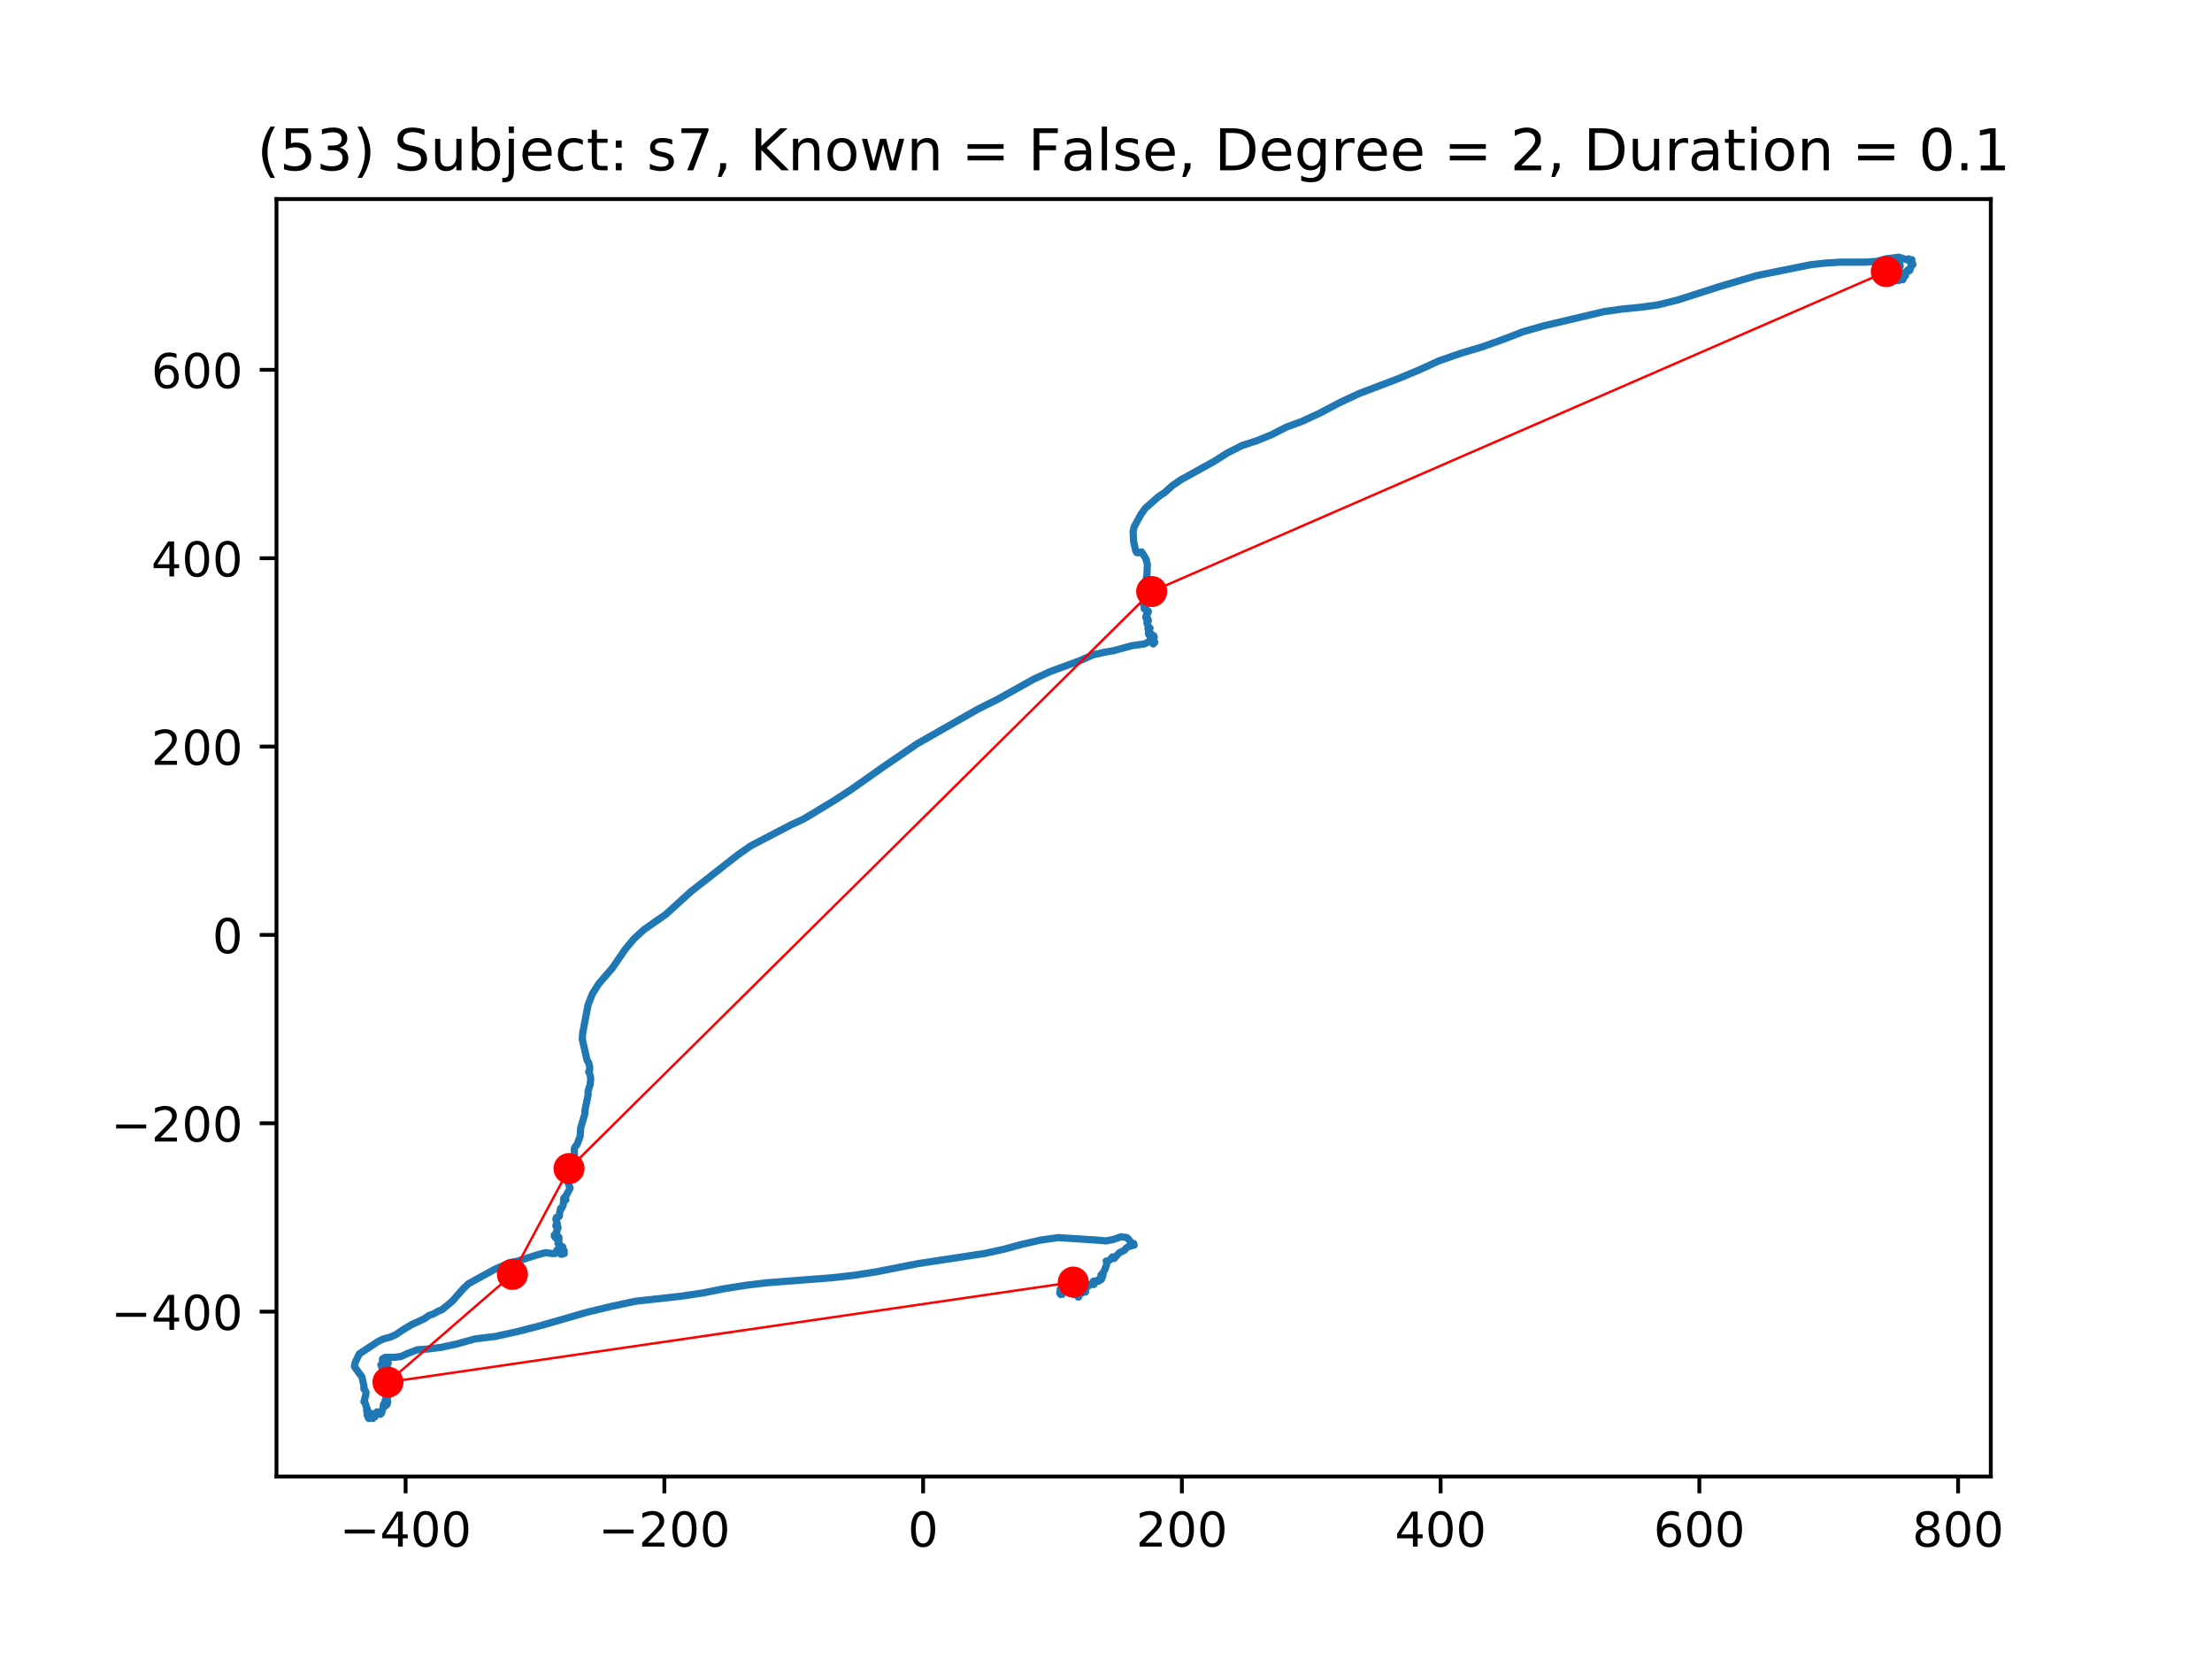 <?xml version="1.0" encoding="utf-8" standalone="no"?>
<!DOCTYPE svg PUBLIC "-//W3C//DTD SVG 1.1//EN"
  "http://www.w3.org/Graphics/SVG/1.1/DTD/svg11.dtd">
<!-- Created with matplotlib (https://matplotlib.org/) -->
<svg height="345.6pt" version="1.1" viewBox="0 0 460.8 345.6" width="460.8pt" xmlns="http://www.w3.org/2000/svg" xmlns:xlink="http://www.w3.org/1999/xlink">
 <defs>
  <style type="text/css">
*{stroke-linecap:butt;stroke-linejoin:round;}
  </style>
 </defs>
 <g id="figure_1">
  <g id="patch_1">
   <path d="M 0 345.6 
L 460.8 345.6 
L 460.8 0 
L 0 0 
z
" style="fill:#ffffff;"/>
  </g>
  <g id="axes_1">
   <g id="patch_2">
    <path d="M 57.6 307.584 
L 414.72 307.584 
L 414.72 41.472 
L 57.6 41.472 
z
" style="fill:#ffffff;"/>
   </g>
   <g id="line2d_1">
    <path clip-path="url(#pe119842542)" d="M 394.854 54.264 
L 395.294 54.264 
L 395.404 54.09 
L 395.183 54.09 
L 394.633 54.439 
L 394.633 54.614 
L 394.854 54.614 
L 395.294 54.264 
L 395.294 53.915 
L 395.404 54.09 
L 395.515 54.439 
L 395.404 54.264 
L 395.294 54.788 
L 395.183 54.963 
L 395.073 54.788 
L 395.183 54.614 
L 395.515 54.788 
L 395.404 55.312 
L 395.294 55.138 
L 395.404 54.963 
L 395.733 54.963 
L 395.843 55.312 
L 395.733 55.487 
L 395.733 55.312 
L 395.404 55.312 
L 395.183 55.138 
L 395.183 55.487 
L 395.625 56.358 
L 395.625 56.358 
L 395.404 56.358 
L 395.294 56.532 
L 395.843 55.487 
L 395.733 55.659 
L 395.404 55.834 
L 395.625 55.659 
L 395.404 56.183 
L 395.073 56.183 
L 395.073 56.009 
L 395.183 56.009 
L 395.625 56.882 
L 395.515 56.882 
L 395.733 56.707 
L 395.733 56.707 
L 395.404 56.183 
L 395.625 56.358 
L 395.183 56.358 
L 395.294 56.358 
L 395.515 56.532 
L 395.404 57.056 
L 395.515 56.882 
L 395.733 56.882 
L 395.733 57.056 
L 395.733 56.707 
L 395.625 56.882 
L 395.515 56.882 
L 395.625 56.882 
L 395.515 56.532 
L 395.625 57.056 
L 395.515 56.882 
L 395.294 56.707 
L 395.073 56.707 
L 395.073 57.056 
L 395.073 56.532 
L 394.962 57.056 
L 394.744 57.056 
L 394.744 56.707 
L 395.183 56.009 
L 395.183 56.707 
L 394.854 57.056 
L 394.854 57.056 
L 394.962 56.532 
L 395.294 56.358 
L 395.404 56.707 
L 395.183 57.406 
L 395.294 57.056 
L 395.515 57.578 
L 395.404 56.882 
L 395.294 56.707 
L 395.515 57.056 
L 395.404 57.578 
L 395.625 58.102 
L 395.515 57.927 
L 395.294 58.102 
L 395.073 58.451 
L 394.854 58.277 
L 394.854 57.927 
L 395.073 57.578 
L 395.404 57.578 
L 395.515 57.753 
L 395.294 57.753 
L 395.183 57.578 
L 395.073 57.753 
L 395.073 57.753 
L 394.962 57.406 
L 394.744 57.406 
L 395.073 57.753 
L 395.183 57.753 
L 394.854 57.927 
L 394.633 57.753 
L 395.183 58.277 
L 394.523 58.277 
L 394.854 58.102 
L 395.733 57.231 
L 395.733 57.406 
L 395.515 58.451 
L 394.854 57.406 
L 394.962 57.231 
L 395.733 57.231 
L 396.064 56.882 
L 396.064 57.056 
L 396.396 57.056 
L 396.396 58.277 
L 396.504 57.927 
L 396.614 57.578 
L 396.614 57.753 
L 396.946 57.406 
L 396.946 56.707 
L 397.716 56.009 
L 397.937 56.009 
L 397.606 56.358 
L 397.385 56.358 
L 397.495 56.532 
L 397.827 56.358 
L 398.377 54.788 
L 398.487 55.138 
L 398.377 54.963 
L 398.156 54.614 
L 398.266 54.09 
L 398.266 54.264 
L 397.937 54.614 
L 397.606 53.915 
L 397.495 54.09 
L 397.167 54.09 
L 395.515 53.568 
L 392.871 53.915 
L 390.998 54.439 
L 388.685 54.614 
L 383.4 54.614 
L 380.427 54.788 
L 377.234 55.138 
L 366.001 57.406 
L 358.29 59.672 
L 349.59 62.463 
L 345.405 63.509 
L 341.551 64.033 
L 337.918 64.382 
L 334.174 64.904 
L 321.618 67.87 
L 317.324 69.091 
L 313.249 70.66 
L 308.843 72.23 
L 304.218 73.625 
L 299.704 75.196 
L 295.518 77.113 
L 291.333 78.857 
L 283.075 81.998 
L 279 83.917 
L 275.035 86.009 
L 271.289 87.753 
L 267.985 88.975 
L 264.902 90.545 
L 261.929 91.765 
L 258.736 92.813 
L 255.652 94.382 
L 252.898 96.126 
L 245.961 99.964 
L 244.198 101.184 
L 242.657 102.579 
L 241.336 103.452 
L 238.582 105.893 
L 237.7 107.115 
L 236.269 109.73 
L 236.048 110.778 
L 236.159 112.869 
L 236.601 114.788 
L 236.819 115.137 
L 237.371 115.137 
L 237.811 114.963 
L 238.692 116.358 
L 239.024 117.58 
L 238.913 119.846 
L 238.692 120.894 
L 238.803 121.243 
L 238.471 123.162 
L 238.803 124.207 
L 238.363 124.906 
L 238.142 125.777 
L 238.253 125.777 
L 238.363 126.475 
L 238.363 126.825 
L 238.471 126.65 
L 239.242 127.346 
L 239.134 127.696 
L 238.803 128.045 
L 238.692 128.569 
L 238.803 128.916 
L 239.024 129.091 
L 239.134 128.916 
L 239.242 129.265 
L 238.913 129.789 
L 239.024 129.789 
L 239.134 130.488 
L 239.242 130.66 
L 239.134 131.009 
L 239.134 131.009 
L 239.242 131.184 
L 239.573 130.835 
L 239.463 130.835 
L 239.242 131.708 
L 239.242 132.057 
L 239.352 132.057 
L 239.463 131.708 
L 239.463 131.882 
L 239.684 131.882 
L 239.573 132.057 
L 239.352 132.057 
L 239.352 132.232 
L 239.352 132.232 
L 239.684 132.579 
L 240.013 132.928 
L 240.123 132.579 
L 240.344 132.404 
L 240.455 132.754 
L 240.234 132.928 
L 240.123 132.579 
L 240.344 132.404 
L 240.344 132.404 
L 240.234 132.754 
L 240.344 133.452 
L 240.565 133.801 
L 240.565 133.801 
L 240.234 134.148 
L 239.684 133.452 
L 239.463 133.452 
L 239.134 133.801 
L 238.363 134.148 
L 235.83 134.498 
L 231.976 135.545 
L 229.992 135.895 
L 227.68 136.416 
L 224.925 137.639 
L 218.759 139.905 
L 215.344 141.474 
L 207.857 145.661 
L 203.672 147.754 
L 191.118 154.906 
L 183.96 159.789 
L 177.02 164.672 
L 173.498 166.94 
L 167.439 170.603 
L 164.798 171.823 
L 156.427 176.185 
L 153.675 178.104 
L 143.873 185.779 
L 138.696 190.487 
L 134.181 193.626 
L 132.09 195.545 
L 130.327 197.639 
L 127.573 201.651 
L 124.711 204.964 
L 123.39 207.058 
L 122.509 209.324 
L 121.407 215.08 
L 121.296 216.475 
L 122.288 220.836 
L 122.619 221.36 
L 122.838 222.231 
L 122.838 222.93 
L 122.619 223.279 
L 122.838 223.626 
L 123.059 224.674 
L 122.948 225.894 
L 122.509 227.289 
L 122.509 228.162 
L 121.849 231.301 
L 121.849 232 
L 120.967 234.964 
L 120.857 236.709 
L 120.197 238.453 
L 119.755 238.976 
L 119.644 239.326 
L 119.644 241.07 
L 118.763 243.685 
L 118.544 244.384 
L 118.655 244.731 
L 118.323 245.779 
L 118.323 246.302 
L 118.763 247.523 
L 117.992 248.918 
L 117.774 249.616 
L 117.881 249.965 
L 117.774 249.441 
L 117.553 249.441 
L 117.442 249.616 
L 117.332 251.011 
L 117.003 251.709 
L 116.782 251.709 
L 116.671 252.231 
L 116.45 253.454 
L 116.561 253.279 
L 115.901 253.626 
L 115.79 253.975 
L 116.122 255.023 
L 116.011 254.674 
L 115.79 255.372 
L 115.901 255.545 
L 116.122 255.372 
L 116.232 255.545 
L 116.232 255.894 
L 115.901 256.593 
L 116.011 256.593 
L 115.901 257.117 
L 115.68 257.289 
L 115.461 257.289 
L 115.461 257.464 
L 115.68 257.813 
L 116.011 257.813 
L 116.34 257.638 
L 116.45 257.813 
L 116.45 258.337 
L 116.232 258.511 
L 116.011 257.988 
L 116.45 258.337 
L 116.232 259.033 
L 116.34 258.686 
L 116.671 259.383 
L 116.782 259.732 
L 116.782 260.256 
L 116.561 260.256 
L 116.011 260.605 
L 116.011 260.43 
L 116.34 260.081 
L 116.45 259.906 
L 116.34 260.256 
L 116.45 260.777 
L 116.671 260.605 
L 116.892 259.906 
L 116.892 259.906 
L 117.111 260.081 
L 117.442 260.605 
L 117.332 260.605 
L 117.221 260.605 
L 117.003 260.256 
L 117.003 260.256 
L 117.111 260.777 
L 117.221 260.777 
L 117.221 260.952 
L 117.111 260.952 
L 116.892 261.301 
L 116.782 260.777 
L 116.892 260.952 
L 117.003 261.127 
L 116.782 260.952 
L 116.671 260.952 
L 116.671 260.952 
L 116.782 261.127 
L 117.332 260.605 
L 117.221 259.732 
L 117.442 260.777 
L 117.553 261.127 
L 117.553 261.127 
L 117.332 261.127 
L 117.003 261.301 
L 117.553 260.605 
L 117.221 260.777 
L 117.221 260.43 
L 117.003 260.256 
L 116.232 260.777 
L 115.68 261.127 
L 114.909 261.127 
L 113.699 260.952 
L 112.268 261.301 
L 107.861 262.696 
L 106.209 263.045 
L 103.015 264.44 
L 97.62 267.407 
L 96.517 268.453 
L 94.205 271.07 
L 92.114 272.814 
L 91.232 273.163 
L 90.351 273.685 
L 89.359 274.034 
L 88.367 274.733 
L 85.726 275.953 
L 83.964 276.999 
L 82.422 278.046 
L 81.209 278.57 
L 79.889 278.918 
L 78.786 279.441 
L 74.822 282.059 
L 73.943 283.975 
L 73.833 284.674 
L 74.822 286.069 
L 75.374 286.767 
L 75.814 288.686 
L 75.814 289.382 
L 75.814 289.382 
L 76.035 289.557 
L 76.256 290.081 
L 76.145 290.779 
L 75.814 292 
L 76.035 292.174 
L 76.584 293.918 
L 76.474 293.395 
L 76.363 293.744 
L 76.584 294.79 
L 76.474 294.442 
L 76.695 294.268 
L 76.584 294.442 
L 76.474 294.79 
L 76.695 295.139 
L 76.916 294.964 
L 76.916 294.964 
L 76.695 295.313 
L 77.026 294.964 
L 77.355 294.617 
L 77.355 294.442 
L 77.245 294.442 
L 77.026 294.617 
L 76.805 295.139 
L 76.805 295.488 
L 77.026 295.488 
L 77.137 295.139 
L 77.466 294.79 
L 77.797 294.617 
L 77.576 294.617 
L 77.466 295.313 
L 77.466 295.139 
L 77.687 295.488 
L 78.126 294.964 
L 78.126 295.139 
L 78.126 294.964 
L 78.568 294.093 
L 78.679 294.442 
L 79.007 294.268 
L 79.118 294.268 
L 79.228 294.617 
L 79.449 294.442 
L 79.778 293.395 
L 79.889 292.524 
L 80.331 292.871 
L 80.659 292.524 
L 80.77 292 
L 80.549 292 
L 80.22 292.174 
L 80.22 291.825 
L 80.549 290.779 
L 80.549 290.605 
L 80.659 290.779 
L 80.77 291.127 
L 80.659 291.127 
L 80.22 290.256 
L 80.331 289.906 
L 81.209 289.557 
L 81.101 289.382 
L 80.991 289.21 
L 80.991 288.511 
L 80.991 288.686 
L 80.77 289.035 
L 80.659 288.511 
L 80.77 287.813 
L 80.991 287.638 
L 81.32 287.638 
L 81.43 287.466 
L 81.43 286.767 
L 81.209 286.942 
L 80.88 287.466 
L 80.659 287.466 
L 81.101 286.593 
L 80.991 286.593 
L 80.991 286.593 
L 80.88 286.767 
L 80.88 286.767 
L 80.77 286.069 
L 80.331 285.721 
L 80.22 284.848 
L 80.331 284.848 
L 80.549 284.848 
L 80.77 285.023 
L 80.22 285.023 
L 80.11 285.547 
L 79.889 285.023 
L 79.889 285.023 
L 79.778 284.499 
L 79.668 284.674 
L 79.557 285.023 
L 79.778 285.198 
L 79.668 285.023 
L 79.557 284.674 
L 79.778 284.325 
L 80.11 284.499 
L 80.11 284.674 
L 79.339 284.325 
L 79.449 284.325 
L 79.999 284.325 
L 79.999 284.15 
L 79.778 283.975 
L 79.778 283.628 
L 79.889 283.628 
L 79.999 283.628 
L 80.11 283.975 
L 79.889 284.325 
L 79.889 284.325 
L 79.778 283.104 
L 79.999 283.104 
L 80.331 283.454 
L 80.659 283.454 
L 80.77 282.93 
L 80.77 283.628 
L 80.88 283.975 
L 80.659 284.325 
L 80.331 284.325 
L 80.11 283.628 
L 80.11 283.628 
L 80.331 282.93 
L 79.999 284.15 
L 79.999 284.15 
L 80.22 283.975 
L 80.22 282.755 
L 80.11 283.279 
L 79.999 283.803 
L 79.889 283.628 
L 79.668 283.454 
L 79.668 283.104 
L 79.889 282.93 
L 80.22 282.93 
L 80.438 282.755 
L 82.201 282.755 
L 83.524 282.58 
L 85.066 281.884 
L 86.936 281.186 
L 89.249 281.011 
L 92.003 280.662 
L 95.197 279.965 
L 98.94 278.918 
L 103.236 278.396 
L 107.972 277.348 
L 112.707 276.128 
L 122.398 273.336 
L 127.463 272.115 
L 132.419 271.07 
L 141.889 270.022 
L 146.517 269.326 
L 150.921 268.453 
L 155.327 267.756 
L 159.62 267.232 
L 173.277 266.185 
L 177.901 265.663 
L 182.418 264.964 
L 191.336 263.22 
L 205.103 261.127 
L 209.067 260.256 
L 212.921 259.208 
L 216.778 258.337 
L 220.411 257.813 
L 228.561 258.337 
L 230.432 258.511 
L 232.084 258.162 
L 233.517 257.638 
L 234.728 257.813 
L 235.277 258.337 
L 235.609 258.861 
L 236.159 259.033 
L 236.269 259.383 
L 234.949 259.732 
L 234.507 260.081 
L 234.288 260.43 
L 233.186 260.952 
L 232.084 262.174 
L 231.755 261.825 
L 231.313 262.349 
L 230.874 262.696 
L 230.432 262.696 
L 230.542 262.871 
L 230.542 263.395 
L 230.103 264.615 
L 229.771 265.139 
L 229.771 265.139 
L 229.771 265.663 
L 229.442 266.534 
L 229.661 266.012 
L 229.661 265.488 
L 229.442 265.488 
L 229.332 265.663 
L 229.221 266.534 
L 228.89 266.883 
L 228.672 266.883 
L 228.561 266.708 
L 228.561 266.883 
L 228.34 267.058 
L 228.23 267.058 
L 228.011 266.883 
L 227.79 266.883 
L 227.68 267.058 
L 227.901 267.581 
L 227.901 267.581 
L 226.909 267.581 
L 226.688 267.929 
L 226.359 267.929 
L 226.138 268.453 
L 226.249 268.453 
L 226.249 268.453 
L 226.138 268.103 
L 226.028 268.103 
L 226.138 269.151 
L 226.138 267.929 
L 226.028 268.453 
L 225.696 269.151 
L 225.478 269.326 
L 225.478 268.627 
L 225.257 268.453 
L 224.707 269.151 
L 224.707 268.976 
L 224.818 268.453 
L 225.036 268.976 
L 225.036 268.976 
L 224.707 270.197 
L 224.597 270.197 
L 224.707 269.151 
L 224.265 268.627 
L 223.715 268.627 
L 223.605 268.976 
L 223.826 269.5 
L 223.494 268.976 
L 223.494 269.326 
L 223.715 269.675 
L 224.044 269.675 
L 224.265 269.5 
L 224.265 269.326 
L 223.826 269.5 
L 223.605 269.326 
L 223.494 268.802 
L 223.494 268.976 
L 223.384 269.326 
L 223.166 269.326 
L 223.166 269.326 
L 223.273 268.278 
L 223.055 268.627 
L 222.503 268.627 
L 222.503 268.627 
L 222.503 268.802 
L 222.395 268.627 
L 222.284 268.278 
L 222.284 268.278 
L 222.284 268.802 
L 222.063 269.151 
L 221.732 268.627 
L 221.953 268.627 
L 222.174 268.453 
L 221.953 268.802 
L 222.063 268.627 
L 221.842 269.151 
L 221.732 268.453 
L 221.953 268.278 
L 222.063 268.453 
L 221.953 268.802 
L 221.624 268.627 
L 221.403 268.627 
L 221.292 268.976 
L 221.182 268.802 
L 221.292 267.232 
L 221.292 267.929 
L 221.403 268.453 
L 221.624 268.453 
L 221.732 268.103 
L 221.403 267.929 
L 221.292 268.103 
L 221.292 268.627 
L 221.292 268.278 
L 221.513 268.453 
L 221.513 268.453 
L 221.182 268.976 
L 221.182 268.627 
L 221.071 269.5 
L 220.961 269.675 
L 220.961 269.5 
L 221.182 268.802 
L 220.961 268.453 
L 220.85 268.627 
L 221.182 269.326 
L 220.961 269.326 
L 220.743 269.326 
L 220.85 269.5 
L 221.071 269.5 
L 220.961 269.151 
L 221.403 269.151 
L 221.292 269.151 
L 221.182 269.5 
L 221.292 268.976 
L 221.182 269.5 
" style="fill:none;stroke:#1f77b4;stroke-linecap:square;stroke-width:1.5;"/>
   </g>
   <g id="matplotlib.axis_1">
    <g id="xtick_1">
     <g id="line2d_2">
      <defs>
       <path d="M 0 0 
L 0 3.5 
" id="m4a6a2e1bd8" style="stroke:#000000;stroke-width:0.8;"/>
      </defs>
      <g>
       <use style="stroke:#000000;stroke-width:0.8;" x="84.497" xlink:href="#m4a6a2e1bd8" y="307.584"/>
      </g>
     </g>
     <g id="text_1">
      <!-- −400 -->
      <defs>
       <path d="M 10.594 35.5 
L 73.188 35.5 
L 73.188 27.203 
L 10.594 27.203 
z
" id="DejaVuSans-8722"/>
       <path d="M 37.797 64.312 
L 12.891 25.391 
L 37.797 25.391 
z
M 35.203 72.906 
L 47.609 72.906 
L 47.609 25.391 
L 58.016 25.391 
L 58.016 17.188 
L 47.609 17.188 
L 47.609 0 
L 37.797 0 
L 37.797 17.188 
L 4.891 17.188 
L 4.891 26.703 
z
" id="DejaVuSans-52"/>
       <path d="M 31.781 66.406 
Q 24.172 66.406 20.328 58.906 
Q 16.5 51.422 16.5 36.375 
Q 16.5 21.391 20.328 13.891 
Q 24.172 6.391 31.781 6.391 
Q 39.453 6.391 43.281 13.891 
Q 47.125 21.391 47.125 36.375 
Q 47.125 51.422 43.281 58.906 
Q 39.453 66.406 31.781 66.406 
z
M 31.781 74.219 
Q 44.047 74.219 50.516 64.516 
Q 56.984 54.828 56.984 36.375 
Q 56.984 17.969 50.516 8.266 
Q 44.047 -1.422 31.781 -1.422 
Q 19.531 -1.422 13.062 8.266 
Q 6.594 17.969 6.594 36.375 
Q 6.594 54.828 13.062 64.516 
Q 19.531 74.219 31.781 74.219 
z
" id="DejaVuSans-48"/>
      </defs>
      <g transform="translate(70.764 322.182)scale(0.1 -0.1)">
       <use xlink:href="#DejaVuSans-8722"/>
       <use x="83.789" xlink:href="#DejaVuSans-52"/>
       <use x="147.412" xlink:href="#DejaVuSans-48"/>
       <use x="211.035" xlink:href="#DejaVuSans-48"/>
      </g>
     </g>
    </g>
    <g id="xtick_2">
     <g id="line2d_3">
      <g>
       <use style="stroke:#000000;stroke-width:0.8;" x="138.399" xlink:href="#m4a6a2e1bd8" y="307.584"/>
      </g>
     </g>
     <g id="text_2">
      <!-- −200 -->
      <defs>
       <path d="M 19.188 8.297 
L 53.609 8.297 
L 53.609 0 
L 7.328 0 
L 7.328 8.297 
Q 12.938 14.109 22.625 23.891 
Q 32.328 33.688 34.812 36.531 
Q 39.547 41.844 41.422 45.531 
Q 43.312 49.219 43.312 52.781 
Q 43.312 58.594 39.234 62.25 
Q 35.156 65.922 28.609 65.922 
Q 23.969 65.922 18.812 64.312 
Q 13.672 62.703 7.812 59.422 
L 7.812 69.391 
Q 13.766 71.781 18.938 73 
Q 24.125 74.219 28.422 74.219 
Q 39.75 74.219 46.484 68.547 
Q 53.219 62.891 53.219 53.422 
Q 53.219 48.922 51.531 44.891 
Q 49.859 40.875 45.406 35.406 
Q 44.188 33.984 37.641 27.219 
Q 31.109 20.453 19.188 8.297 
z
" id="DejaVuSans-50"/>
      </defs>
      <g transform="translate(124.666 322.182)scale(0.1 -0.1)">
       <use xlink:href="#DejaVuSans-8722"/>
       <use x="83.789" xlink:href="#DejaVuSans-50"/>
       <use x="147.412" xlink:href="#DejaVuSans-48"/>
       <use x="211.035" xlink:href="#DejaVuSans-48"/>
      </g>
     </g>
    </g>
    <g id="xtick_3">
     <g id="line2d_4">
      <g>
       <use style="stroke:#000000;stroke-width:0.8;" x="192.301" xlink:href="#m4a6a2e1bd8" y="307.584"/>
      </g>
     </g>
     <g id="text_3">
      <!-- 0 -->
      <g transform="translate(189.12 322.182)scale(0.1 -0.1)">
       <use xlink:href="#DejaVuSans-48"/>
      </g>
     </g>
    </g>
    <g id="xtick_4">
     <g id="line2d_5">
      <g>
       <use style="stroke:#000000;stroke-width:0.8;" x="246.203" xlink:href="#m4a6a2e1bd8" y="307.584"/>
      </g>
     </g>
     <g id="text_4">
      <!-- 200 -->
      <g transform="translate(236.66 322.182)scale(0.1 -0.1)">
       <use xlink:href="#DejaVuSans-50"/>
       <use x="63.623" xlink:href="#DejaVuSans-48"/>
       <use x="127.246" xlink:href="#DejaVuSans-48"/>
      </g>
     </g>
    </g>
    <g id="xtick_5">
     <g id="line2d_6">
      <g>
       <use style="stroke:#000000;stroke-width:0.8;" x="300.105" xlink:href="#m4a6a2e1bd8" y="307.584"/>
      </g>
     </g>
     <g id="text_5">
      <!-- 400 -->
      <g transform="translate(290.562 322.182)scale(0.1 -0.1)">
       <use xlink:href="#DejaVuSans-52"/>
       <use x="63.623" xlink:href="#DejaVuSans-48"/>
       <use x="127.246" xlink:href="#DejaVuSans-48"/>
      </g>
     </g>
    </g>
    <g id="xtick_6">
     <g id="line2d_7">
      <g>
       <use style="stroke:#000000;stroke-width:0.8;" x="354.007" xlink:href="#m4a6a2e1bd8" y="307.584"/>
      </g>
     </g>
     <g id="text_6">
      <!-- 600 -->
      <defs>
       <path d="M 33.016 40.375 
Q 26.375 40.375 22.484 35.828 
Q 18.609 31.297 18.609 23.391 
Q 18.609 15.531 22.484 10.953 
Q 26.375 6.391 33.016 6.391 
Q 39.656 6.391 43.531 10.953 
Q 47.406 15.531 47.406 23.391 
Q 47.406 31.297 43.531 35.828 
Q 39.656 40.375 33.016 40.375 
z
M 52.594 71.297 
L 52.594 62.312 
Q 48.875 64.062 45.094 64.984 
Q 41.312 65.922 37.594 65.922 
Q 27.828 65.922 22.672 59.328 
Q 17.531 52.734 16.797 39.406 
Q 19.672 43.656 24.016 45.922 
Q 28.375 48.188 33.594 48.188 
Q 44.578 48.188 50.953 41.516 
Q 57.328 34.859 57.328 23.391 
Q 57.328 12.156 50.688 5.359 
Q 44.047 -1.422 33.016 -1.422 
Q 20.359 -1.422 13.672 8.266 
Q 6.984 17.969 6.984 36.375 
Q 6.984 53.656 15.188 63.938 
Q 23.391 74.219 37.203 74.219 
Q 40.922 74.219 44.703 73.484 
Q 48.484 72.75 52.594 71.297 
z
" id="DejaVuSans-54"/>
      </defs>
      <g transform="translate(344.464 322.182)scale(0.1 -0.1)">
       <use xlink:href="#DejaVuSans-54"/>
       <use x="63.623" xlink:href="#DejaVuSans-48"/>
       <use x="127.246" xlink:href="#DejaVuSans-48"/>
      </g>
     </g>
    </g>
    <g id="xtick_7">
     <g id="line2d_8">
      <g>
       <use style="stroke:#000000;stroke-width:0.8;" x="407.909" xlink:href="#m4a6a2e1bd8" y="307.584"/>
      </g>
     </g>
     <g id="text_7">
      <!-- 800 -->
      <defs>
       <path d="M 31.781 34.625 
Q 24.75 34.625 20.719 30.859 
Q 16.703 27.094 16.703 20.516 
Q 16.703 13.922 20.719 10.156 
Q 24.75 6.391 31.781 6.391 
Q 38.812 6.391 42.859 10.172 
Q 46.922 13.969 46.922 20.516 
Q 46.922 27.094 42.891 30.859 
Q 38.875 34.625 31.781 34.625 
z
M 21.922 38.812 
Q 15.578 40.375 12.031 44.719 
Q 8.5 49.078 8.5 55.328 
Q 8.5 64.062 14.719 69.141 
Q 20.953 74.219 31.781 74.219 
Q 42.672 74.219 48.875 69.141 
Q 55.078 64.062 55.078 55.328 
Q 55.078 49.078 51.531 44.719 
Q 48 40.375 41.703 38.812 
Q 48.828 37.156 52.797 32.312 
Q 56.781 27.484 56.781 20.516 
Q 56.781 9.906 50.312 4.234 
Q 43.844 -1.422 31.781 -1.422 
Q 19.734 -1.422 13.25 4.234 
Q 6.781 9.906 6.781 20.516 
Q 6.781 27.484 10.781 32.312 
Q 14.797 37.156 21.922 38.812 
z
M 18.312 54.391 
Q 18.312 48.734 21.844 45.562 
Q 25.391 42.391 31.781 42.391 
Q 38.141 42.391 41.719 45.562 
Q 45.312 48.734 45.312 54.391 
Q 45.312 60.062 41.719 63.234 
Q 38.141 66.406 31.781 66.406 
Q 25.391 66.406 21.844 63.234 
Q 18.312 60.062 18.312 54.391 
z
" id="DejaVuSans-56"/>
      </defs>
      <g transform="translate(398.366 322.182)scale(0.1 -0.1)">
       <use xlink:href="#DejaVuSans-56"/>
       <use x="63.623" xlink:href="#DejaVuSans-48"/>
       <use x="127.246" xlink:href="#DejaVuSans-48"/>
      </g>
     </g>
    </g>
   </g>
   <g id="matplotlib.axis_2">
    <g id="ytick_1">
     <g id="line2d_9">
      <defs>
       <path d="M 0 0 
L -3.5 0 
" id="m42a43306f8" style="stroke:#000000;stroke-width:0.8;"/>
      </defs>
      <g>
       <use style="stroke:#000000;stroke-width:0.8;" x="57.6" xlink:href="#m42a43306f8" y="273.238"/>
      </g>
     </g>
     <g id="text_8">
      <!-- −400 -->
      <g transform="translate(23.133 277.037)scale(0.1 -0.1)">
       <use xlink:href="#DejaVuSans-8722"/>
       <use x="83.789" xlink:href="#DejaVuSans-52"/>
       <use x="147.412" xlink:href="#DejaVuSans-48"/>
       <use x="211.035" xlink:href="#DejaVuSans-48"/>
      </g>
     </g>
    </g>
    <g id="ytick_2">
     <g id="line2d_10">
      <g>
       <use style="stroke:#000000;stroke-width:0.8;" x="57.6" xlink:href="#m42a43306f8" y="233.999"/>
      </g>
     </g>
     <g id="text_9">
      <!-- −200 -->
      <g transform="translate(23.133 237.798)scale(0.1 -0.1)">
       <use xlink:href="#DejaVuSans-8722"/>
       <use x="83.789" xlink:href="#DejaVuSans-50"/>
       <use x="147.412" xlink:href="#DejaVuSans-48"/>
       <use x="211.035" xlink:href="#DejaVuSans-48"/>
      </g>
     </g>
    </g>
    <g id="ytick_3">
     <g id="line2d_11">
      <g>
       <use style="stroke:#000000;stroke-width:0.8;" x="57.6" xlink:href="#m42a43306f8" y="194.76"/>
      </g>
     </g>
     <g id="text_10">
      <!-- 0 -->
      <g transform="translate(44.237 198.56)scale(0.1 -0.1)">
       <use xlink:href="#DejaVuSans-48"/>
      </g>
     </g>
    </g>
    <g id="ytick_4">
     <g id="line2d_12">
      <g>
       <use style="stroke:#000000;stroke-width:0.8;" x="57.6" xlink:href="#m42a43306f8" y="155.522"/>
      </g>
     </g>
     <g id="text_11">
      <!-- 200 -->
      <g transform="translate(31.512 159.321)scale(0.1 -0.1)">
       <use xlink:href="#DejaVuSans-50"/>
       <use x="63.623" xlink:href="#DejaVuSans-48"/>
       <use x="127.246" xlink:href="#DejaVuSans-48"/>
      </g>
     </g>
    </g>
    <g id="ytick_5">
     <g id="line2d_13">
      <g>
       <use style="stroke:#000000;stroke-width:0.8;" x="57.6" xlink:href="#m42a43306f8" y="116.283"/>
      </g>
     </g>
     <g id="text_12">
      <!-- 400 -->
      <g transform="translate(31.512 120.082)scale(0.1 -0.1)">
       <use xlink:href="#DejaVuSans-52"/>
       <use x="63.623" xlink:href="#DejaVuSans-48"/>
       <use x="127.246" xlink:href="#DejaVuSans-48"/>
      </g>
     </g>
    </g>
    <g id="ytick_6">
     <g id="line2d_14">
      <g>
       <use style="stroke:#000000;stroke-width:0.8;" x="57.6" xlink:href="#m42a43306f8" y="77.044"/>
      </g>
     </g>
     <g id="text_13">
      <!-- 600 -->
      <g transform="translate(31.512 80.844)scale(0.1 -0.1)">
       <use xlink:href="#DejaVuSans-54"/>
       <use x="63.623" xlink:href="#DejaVuSans-48"/>
       <use x="127.246" xlink:href="#DejaVuSans-48"/>
      </g>
     </g>
    </g>
   </g>
   <g id="line2d_15">
    <path clip-path="url(#pe119842542)" d="M 392.951 56.582 
L 239.915 123.223 
L 118.539 243.435 
L 106.745 265.478 
L 80.819 287.929 
L 223.587 267.088 
" style="fill:none;stroke:#ff0000;stroke-linecap:square;stroke-width:0.5;"/>
   </g>
   <g id="patch_3">
    <path d="M 57.6 307.584 
L 57.6 41.472 
" style="fill:none;stroke:#000000;stroke-linecap:square;stroke-linejoin:miter;stroke-width:0.8;"/>
   </g>
   <g id="patch_4">
    <path d="M 414.72 307.584 
L 414.72 41.472 
" style="fill:none;stroke:#000000;stroke-linecap:square;stroke-linejoin:miter;stroke-width:0.8;"/>
   </g>
   <g id="patch_5">
    <path d="M 57.6 307.584 
L 414.72 307.584 
" style="fill:none;stroke:#000000;stroke-linecap:square;stroke-linejoin:miter;stroke-width:0.8;"/>
   </g>
   <g id="patch_6">
    <path d="M 57.6 41.472 
L 414.72 41.472 
" style="fill:none;stroke:#000000;stroke-linecap:square;stroke-linejoin:miter;stroke-width:0.8;"/>
   </g>
   <g id="PathCollection_1">
    <defs>
     <path d="M 0 2.739 
C 0.726 2.739 1.423 2.45 1.936 1.936 
C 2.45 1.423 2.739 0.726 2.739 0 
C 2.739 -0.726 2.45 -1.423 1.936 -1.936 
C 1.423 -2.45 0.726 -2.739 0 -2.739 
C -0.726 -2.739 -1.423 -2.45 -1.936 -1.936 
C -2.45 -1.423 -2.739 -0.726 -2.739 0 
C -2.739 0.726 -2.45 1.423 -1.936 1.936 
C -1.423 2.45 -0.726 2.739 0 2.739 
z
" id="me9d0d74189" style="stroke:#ff0000;"/>
    </defs>
    <g clip-path="url(#pe119842542)">
     <use style="fill:#ff0000;stroke:#ff0000;" x="392.951" xlink:href="#me9d0d74189" y="56.582"/>
     <use style="fill:#ff0000;stroke:#ff0000;" x="239.915" xlink:href="#me9d0d74189" y="123.223"/>
     <use style="fill:#ff0000;stroke:#ff0000;" x="118.539" xlink:href="#me9d0d74189" y="243.435"/>
     <use style="fill:#ff0000;stroke:#ff0000;" x="106.745" xlink:href="#me9d0d74189" y="265.478"/>
     <use style="fill:#ff0000;stroke:#ff0000;" x="80.819" xlink:href="#me9d0d74189" y="287.929"/>
     <use style="fill:#ff0000;stroke:#ff0000;" x="223.587" xlink:href="#me9d0d74189" y="267.088"/>
    </g>
   </g>
   <g id="text_14">
    <!-- (53) Subject: s7, Known = False, Degree = 2, Duration = 0.1 -->
    <defs>
     <path d="M 31 75.875 
Q 24.469 64.656 21.281 53.656 
Q 18.109 42.672 18.109 31.391 
Q 18.109 20.125 21.312 9.062 
Q 24.516 -2 31 -13.188 
L 23.188 -13.188 
Q 15.875 -1.703 12.234 9.375 
Q 8.594 20.453 8.594 31.391 
Q 8.594 42.281 12.203 53.312 
Q 15.828 64.359 23.188 75.875 
z
" id="DejaVuSans-40"/>
     <path d="M 10.797 72.906 
L 49.516 72.906 
L 49.516 64.594 
L 19.828 64.594 
L 19.828 46.734 
Q 21.969 47.469 24.109 47.828 
Q 26.266 48.188 28.422 48.188 
Q 40.625 48.188 47.75 41.5 
Q 54.891 34.812 54.891 23.391 
Q 54.891 11.625 47.562 5.094 
Q 40.234 -1.422 26.906 -1.422 
Q 22.312 -1.422 17.547 -0.641 
Q 12.797 0.141 7.719 1.703 
L 7.719 11.625 
Q 12.109 9.234 16.797 8.062 
Q 21.484 6.891 26.703 6.891 
Q 35.156 6.891 40.078 11.328 
Q 45.016 15.766 45.016 23.391 
Q 45.016 31 40.078 35.438 
Q 35.156 39.891 26.703 39.891 
Q 22.75 39.891 18.812 39.016 
Q 14.891 38.141 10.797 36.281 
z
" id="DejaVuSans-53"/>
     <path d="M 40.578 39.312 
Q 47.656 37.797 51.625 33 
Q 55.609 28.219 55.609 21.188 
Q 55.609 10.406 48.188 4.484 
Q 40.766 -1.422 27.094 -1.422 
Q 22.516 -1.422 17.656 -0.516 
Q 12.797 0.391 7.625 2.203 
L 7.625 11.719 
Q 11.719 9.328 16.594 8.109 
Q 21.484 6.891 26.812 6.891 
Q 36.078 6.891 40.938 10.547 
Q 45.797 14.203 45.797 21.188 
Q 45.797 27.641 41.281 31.266 
Q 36.766 34.906 28.719 34.906 
L 20.219 34.906 
L 20.219 43.016 
L 29.109 43.016 
Q 36.375 43.016 40.234 45.922 
Q 44.094 48.828 44.094 54.297 
Q 44.094 59.906 40.109 62.906 
Q 36.141 65.922 28.719 65.922 
Q 24.656 65.922 20.016 65.031 
Q 15.375 64.156 9.812 62.312 
L 9.812 71.094 
Q 15.438 72.656 20.344 73.438 
Q 25.25 74.219 29.594 74.219 
Q 40.828 74.219 47.359 69.109 
Q 53.906 64.016 53.906 55.328 
Q 53.906 49.266 50.438 45.094 
Q 46.969 40.922 40.578 39.312 
z
" id="DejaVuSans-51"/>
     <path d="M 8.016 75.875 
L 15.828 75.875 
Q 23.141 64.359 26.781 53.312 
Q 30.422 42.281 30.422 31.391 
Q 30.422 20.453 26.781 9.375 
Q 23.141 -1.703 15.828 -13.188 
L 8.016 -13.188 
Q 14.5 -2 17.703 9.062 
Q 20.906 20.125 20.906 31.391 
Q 20.906 42.672 17.703 53.656 
Q 14.5 64.656 8.016 75.875 
z
" id="DejaVuSans-41"/>
     <path id="DejaVuSans-32"/>
     <path d="M 53.516 70.516 
L 53.516 60.891 
Q 47.906 63.578 42.922 64.891 
Q 37.938 66.219 33.297 66.219 
Q 25.25 66.219 20.875 63.094 
Q 16.5 59.969 16.5 54.203 
Q 16.5 49.359 19.406 46.891 
Q 22.312 44.438 30.422 42.922 
L 36.375 41.703 
Q 47.406 39.594 52.656 34.297 
Q 57.906 29 57.906 20.125 
Q 57.906 9.516 50.797 4.047 
Q 43.703 -1.422 29.984 -1.422 
Q 24.812 -1.422 18.969 -0.25 
Q 13.141 0.922 6.891 3.219 
L 6.891 13.375 
Q 12.891 10.016 18.656 8.297 
Q 24.422 6.594 29.984 6.594 
Q 38.422 6.594 43.016 9.906 
Q 47.609 13.234 47.609 19.391 
Q 47.609 24.75 44.312 27.781 
Q 41.016 30.812 33.5 32.328 
L 27.484 33.5 
Q 16.453 35.688 11.516 40.375 
Q 6.594 45.062 6.594 53.422 
Q 6.594 63.094 13.406 68.656 
Q 20.219 74.219 32.172 74.219 
Q 37.312 74.219 42.625 73.281 
Q 47.953 72.359 53.516 70.516 
z
" id="DejaVuSans-83"/>
     <path d="M 8.5 21.578 
L 8.5 54.688 
L 17.484 54.688 
L 17.484 21.922 
Q 17.484 14.156 20.5 10.266 
Q 23.531 6.391 29.594 6.391 
Q 36.859 6.391 41.078 11.031 
Q 45.312 15.672 45.312 23.688 
L 45.312 54.688 
L 54.297 54.688 
L 54.297 0 
L 45.312 0 
L 45.312 8.406 
Q 42.047 3.422 37.719 1 
Q 33.406 -1.422 27.688 -1.422 
Q 18.266 -1.422 13.375 4.438 
Q 8.5 10.297 8.5 21.578 
z
M 31.109 56 
z
" id="DejaVuSans-117"/>
     <path d="M 48.688 27.297 
Q 48.688 37.203 44.609 42.844 
Q 40.531 48.484 33.406 48.484 
Q 26.266 48.484 22.188 42.844 
Q 18.109 37.203 18.109 27.297 
Q 18.109 17.391 22.188 11.75 
Q 26.266 6.109 33.406 6.109 
Q 40.531 6.109 44.609 11.75 
Q 48.688 17.391 48.688 27.297 
z
M 18.109 46.391 
Q 20.953 51.266 25.266 53.625 
Q 29.594 56 35.594 56 
Q 45.562 56 51.781 48.094 
Q 58.016 40.188 58.016 27.297 
Q 58.016 14.406 51.781 6.484 
Q 45.562 -1.422 35.594 -1.422 
Q 29.594 -1.422 25.266 0.953 
Q 20.953 3.328 18.109 8.203 
L 18.109 0 
L 9.078 0 
L 9.078 75.984 
L 18.109 75.984 
z
" id="DejaVuSans-98"/>
     <path d="M 9.422 54.688 
L 18.406 54.688 
L 18.406 -0.984 
Q 18.406 -11.422 14.422 -16.109 
Q 10.453 -20.797 1.609 -20.797 
L -1.812 -20.797 
L -1.812 -13.188 
L 0.594 -13.188 
Q 5.719 -13.188 7.562 -10.812 
Q 9.422 -8.453 9.422 -0.984 
z
M 9.422 75.984 
L 18.406 75.984 
L 18.406 64.594 
L 9.422 64.594 
z
" id="DejaVuSans-106"/>
     <path d="M 56.203 29.594 
L 56.203 25.203 
L 14.891 25.203 
Q 15.484 15.922 20.484 11.062 
Q 25.484 6.203 34.422 6.203 
Q 39.594 6.203 44.453 7.469 
Q 49.312 8.734 54.109 11.281 
L 54.109 2.781 
Q 49.266 0.734 44.188 -0.344 
Q 39.109 -1.422 33.891 -1.422 
Q 20.797 -1.422 13.156 6.188 
Q 5.516 13.812 5.516 26.812 
Q 5.516 40.234 12.766 48.109 
Q 20.016 56 32.328 56 
Q 43.359 56 49.781 48.891 
Q 56.203 41.797 56.203 29.594 
z
M 47.219 32.234 
Q 47.125 39.594 43.094 43.984 
Q 39.062 48.391 32.422 48.391 
Q 24.906 48.391 20.391 44.141 
Q 15.875 39.891 15.188 32.172 
z
" id="DejaVuSans-101"/>
     <path d="M 48.781 52.594 
L 48.781 44.188 
Q 44.969 46.297 41.141 47.344 
Q 37.312 48.391 33.406 48.391 
Q 24.656 48.391 19.812 42.844 
Q 14.984 37.312 14.984 27.297 
Q 14.984 17.281 19.812 11.734 
Q 24.656 6.203 33.406 6.203 
Q 37.312 6.203 41.141 7.25 
Q 44.969 8.297 48.781 10.406 
L 48.781 2.094 
Q 45.016 0.344 40.984 -0.531 
Q 36.969 -1.422 32.422 -1.422 
Q 20.062 -1.422 12.781 6.344 
Q 5.516 14.109 5.516 27.297 
Q 5.516 40.672 12.859 48.328 
Q 20.219 56 33.016 56 
Q 37.156 56 41.109 55.141 
Q 45.062 54.297 48.781 52.594 
z
" id="DejaVuSans-99"/>
     <path d="M 18.312 70.219 
L 18.312 54.688 
L 36.812 54.688 
L 36.812 47.703 
L 18.312 47.703 
L 18.312 18.016 
Q 18.312 11.328 20.141 9.422 
Q 21.969 7.516 27.594 7.516 
L 36.812 7.516 
L 36.812 0 
L 27.594 0 
Q 17.188 0 13.234 3.875 
Q 9.281 7.766 9.281 18.016 
L 9.281 47.703 
L 2.688 47.703 
L 2.688 54.688 
L 9.281 54.688 
L 9.281 70.219 
z
" id="DejaVuSans-116"/>
     <path d="M 11.719 12.406 
L 22.016 12.406 
L 22.016 0 
L 11.719 0 
z
M 11.719 51.703 
L 22.016 51.703 
L 22.016 39.312 
L 11.719 39.312 
z
" id="DejaVuSans-58"/>
     <path d="M 44.281 53.078 
L 44.281 44.578 
Q 40.484 46.531 36.375 47.5 
Q 32.281 48.484 27.875 48.484 
Q 21.188 48.484 17.844 46.438 
Q 14.5 44.391 14.5 40.281 
Q 14.5 37.156 16.891 35.375 
Q 19.281 33.594 26.516 31.984 
L 29.594 31.297 
Q 39.156 29.25 43.188 25.516 
Q 47.219 21.781 47.219 15.094 
Q 47.219 7.469 41.188 3.016 
Q 35.156 -1.422 24.609 -1.422 
Q 20.219 -1.422 15.453 -0.562 
Q 10.688 0.297 5.422 2 
L 5.422 11.281 
Q 10.406 8.688 15.234 7.391 
Q 20.062 6.109 24.812 6.109 
Q 31.156 6.109 34.562 8.281 
Q 37.984 10.453 37.984 14.406 
Q 37.984 18.062 35.516 20.016 
Q 33.062 21.969 24.703 23.781 
L 21.578 24.516 
Q 13.234 26.266 9.516 29.906 
Q 5.812 33.547 5.812 39.891 
Q 5.812 47.609 11.281 51.797 
Q 16.75 56 26.812 56 
Q 31.781 56 36.172 55.266 
Q 40.578 54.547 44.281 53.078 
z
" id="DejaVuSans-115"/>
     <path d="M 8.203 72.906 
L 55.078 72.906 
L 55.078 68.703 
L 28.609 0 
L 18.312 0 
L 43.219 64.594 
L 8.203 64.594 
z
" id="DejaVuSans-55"/>
     <path d="M 11.719 12.406 
L 22.016 12.406 
L 22.016 4 
L 14.016 -11.625 
L 7.719 -11.625 
L 11.719 4 
z
" id="DejaVuSans-44"/>
     <path d="M 9.812 72.906 
L 19.672 72.906 
L 19.672 42.094 
L 52.391 72.906 
L 65.094 72.906 
L 28.906 38.922 
L 67.672 0 
L 54.688 0 
L 19.672 35.109 
L 19.672 0 
L 9.812 0 
z
" id="DejaVuSans-75"/>
     <path d="M 54.891 33.016 
L 54.891 0 
L 45.906 0 
L 45.906 32.719 
Q 45.906 40.484 42.875 44.328 
Q 39.844 48.188 33.797 48.188 
Q 26.516 48.188 22.312 43.547 
Q 18.109 38.922 18.109 30.906 
L 18.109 0 
L 9.078 0 
L 9.078 54.688 
L 18.109 54.688 
L 18.109 46.188 
Q 21.344 51.125 25.703 53.562 
Q 30.078 56 35.797 56 
Q 45.219 56 50.047 50.172 
Q 54.891 44.344 54.891 33.016 
z
" id="DejaVuSans-110"/>
     <path d="M 30.609 48.391 
Q 23.391 48.391 19.188 42.75 
Q 14.984 37.109 14.984 27.297 
Q 14.984 17.484 19.156 11.844 
Q 23.344 6.203 30.609 6.203 
Q 37.797 6.203 41.984 11.859 
Q 46.188 17.531 46.188 27.297 
Q 46.188 37.016 41.984 42.703 
Q 37.797 48.391 30.609 48.391 
z
M 30.609 56 
Q 42.328 56 49.016 48.375 
Q 55.719 40.766 55.719 27.297 
Q 55.719 13.875 49.016 6.219 
Q 42.328 -1.422 30.609 -1.422 
Q 18.844 -1.422 12.172 6.219 
Q 5.516 13.875 5.516 27.297 
Q 5.516 40.766 12.172 48.375 
Q 18.844 56 30.609 56 
z
" id="DejaVuSans-111"/>
     <path d="M 4.203 54.688 
L 13.188 54.688 
L 24.422 12.016 
L 35.594 54.688 
L 46.188 54.688 
L 57.422 12.016 
L 68.609 54.688 
L 77.594 54.688 
L 63.281 0 
L 52.688 0 
L 40.922 44.828 
L 29.109 0 
L 18.5 0 
z
" id="DejaVuSans-119"/>
     <path d="M 10.594 45.406 
L 73.188 45.406 
L 73.188 37.203 
L 10.594 37.203 
z
M 10.594 25.484 
L 73.188 25.484 
L 73.188 17.188 
L 10.594 17.188 
z
" id="DejaVuSans-61"/>
     <path d="M 9.812 72.906 
L 51.703 72.906 
L 51.703 64.594 
L 19.672 64.594 
L 19.672 43.109 
L 48.578 43.109 
L 48.578 34.812 
L 19.672 34.812 
L 19.672 0 
L 9.812 0 
z
" id="DejaVuSans-70"/>
     <path d="M 34.281 27.484 
Q 23.391 27.484 19.188 25 
Q 14.984 22.516 14.984 16.5 
Q 14.984 11.719 18.141 8.906 
Q 21.297 6.109 26.703 6.109 
Q 34.188 6.109 38.703 11.406 
Q 43.219 16.703 43.219 25.484 
L 43.219 27.484 
z
M 52.203 31.203 
L 52.203 0 
L 43.219 0 
L 43.219 8.297 
Q 40.141 3.328 35.547 0.953 
Q 30.953 -1.422 24.312 -1.422 
Q 15.922 -1.422 10.953 3.297 
Q 6 8.016 6 15.922 
Q 6 25.141 12.172 29.828 
Q 18.359 34.516 30.609 34.516 
L 43.219 34.516 
L 43.219 35.406 
Q 43.219 41.609 39.141 45 
Q 35.062 48.391 27.688 48.391 
Q 23 48.391 18.547 47.266 
Q 14.109 46.141 10.016 43.891 
L 10.016 52.203 
Q 14.938 54.109 19.578 55.047 
Q 24.219 56 28.609 56 
Q 40.484 56 46.344 49.844 
Q 52.203 43.703 52.203 31.203 
z
" id="DejaVuSans-97"/>
     <path d="M 9.422 75.984 
L 18.406 75.984 
L 18.406 0 
L 9.422 0 
z
" id="DejaVuSans-108"/>
     <path d="M 19.672 64.797 
L 19.672 8.109 
L 31.594 8.109 
Q 46.688 8.109 53.688 14.938 
Q 60.688 21.781 60.688 36.531 
Q 60.688 51.172 53.688 57.984 
Q 46.688 64.797 31.594 64.797 
z
M 9.812 72.906 
L 30.078 72.906 
Q 51.266 72.906 61.172 64.094 
Q 71.094 55.281 71.094 36.531 
Q 71.094 17.672 61.125 8.828 
Q 51.172 0 30.078 0 
L 9.812 0 
z
" id="DejaVuSans-68"/>
     <path d="M 45.406 27.984 
Q 45.406 37.75 41.375 43.109 
Q 37.359 48.484 30.078 48.484 
Q 22.859 48.484 18.828 43.109 
Q 14.797 37.75 14.797 27.984 
Q 14.797 18.266 18.828 12.891 
Q 22.859 7.516 30.078 7.516 
Q 37.359 7.516 41.375 12.891 
Q 45.406 18.266 45.406 27.984 
z
M 54.391 6.781 
Q 54.391 -7.172 48.188 -13.984 
Q 42 -20.797 29.203 -20.797 
Q 24.469 -20.797 20.266 -20.094 
Q 16.062 -19.391 12.109 -17.922 
L 12.109 -9.188 
Q 16.062 -11.328 19.922 -12.344 
Q 23.781 -13.375 27.781 -13.375 
Q 36.625 -13.375 41.016 -8.766 
Q 45.406 -4.156 45.406 5.172 
L 45.406 9.625 
Q 42.625 4.781 38.281 2.391 
Q 33.938 0 27.875 0 
Q 17.828 0 11.672 7.656 
Q 5.516 15.328 5.516 27.984 
Q 5.516 40.672 11.672 48.328 
Q 17.828 56 27.875 56 
Q 33.938 56 38.281 53.609 
Q 42.625 51.219 45.406 46.391 
L 45.406 54.688 
L 54.391 54.688 
z
" id="DejaVuSans-103"/>
     <path d="M 41.109 46.297 
Q 39.594 47.172 37.812 47.578 
Q 36.031 48 33.891 48 
Q 26.266 48 22.188 43.047 
Q 18.109 38.094 18.109 28.812 
L 18.109 0 
L 9.078 0 
L 9.078 54.688 
L 18.109 54.688 
L 18.109 46.188 
Q 20.953 51.172 25.484 53.578 
Q 30.031 56 36.531 56 
Q 37.453 56 38.578 55.875 
Q 39.703 55.766 41.062 55.516 
z
" id="DejaVuSans-114"/>
     <path d="M 9.422 54.688 
L 18.406 54.688 
L 18.406 0 
L 9.422 0 
z
M 9.422 75.984 
L 18.406 75.984 
L 18.406 64.594 
L 9.422 64.594 
z
" id="DejaVuSans-105"/>
     <path d="M 10.688 12.406 
L 21 12.406 
L 21 0 
L 10.688 0 
z
" id="DejaVuSans-46"/>
     <path d="M 12.406 8.297 
L 28.516 8.297 
L 28.516 63.922 
L 10.984 60.406 
L 10.984 69.391 
L 28.422 72.906 
L 38.281 72.906 
L 38.281 8.297 
L 54.391 8.297 
L 54.391 0 
L 12.406 0 
z
" id="DejaVuSans-49"/>
    </defs>
    <g transform="translate(53.559 35.472)scale(0.12 -0.12)">
     <use xlink:href="#DejaVuSans-40"/>
     <use x="39.014" xlink:href="#DejaVuSans-53"/>
     <use x="102.637" xlink:href="#DejaVuSans-51"/>
     <use x="166.26" xlink:href="#DejaVuSans-41"/>
     <use x="205.273" xlink:href="#DejaVuSans-32"/>
     <use x="237.061" xlink:href="#DejaVuSans-83"/>
     <use x="300.537" xlink:href="#DejaVuSans-117"/>
     <use x="363.916" xlink:href="#DejaVuSans-98"/>
     <use x="427.393" xlink:href="#DejaVuSans-106"/>
     <use x="455.176" xlink:href="#DejaVuSans-101"/>
     <use x="516.699" xlink:href="#DejaVuSans-99"/>
     <use x="571.68" xlink:href="#DejaVuSans-116"/>
     <use x="610.889" xlink:href="#DejaVuSans-58"/>
     <use x="644.58" xlink:href="#DejaVuSans-32"/>
     <use x="676.367" xlink:href="#DejaVuSans-115"/>
     <use x="728.467" xlink:href="#DejaVuSans-55"/>
     <use x="792.09" xlink:href="#DejaVuSans-44"/>
     <use x="823.877" xlink:href="#DejaVuSans-32"/>
     <use x="855.664" xlink:href="#DejaVuSans-75"/>
     <use x="921.24" xlink:href="#DejaVuSans-110"/>
     <use x="984.619" xlink:href="#DejaVuSans-111"/>
     <use x="1045.801" xlink:href="#DejaVuSans-119"/>
     <use x="1127.588" xlink:href="#DejaVuSans-110"/>
     <use x="1190.967" xlink:href="#DejaVuSans-32"/>
     <use x="1222.754" xlink:href="#DejaVuSans-61"/>
     <use x="1306.543" xlink:href="#DejaVuSans-32"/>
     <use x="1338.33" xlink:href="#DejaVuSans-70"/>
     <use x="1395.709" xlink:href="#DejaVuSans-97"/>
     <use x="1456.988" xlink:href="#DejaVuSans-108"/>
     <use x="1484.771" xlink:href="#DejaVuSans-115"/>
     <use x="1536.871" xlink:href="#DejaVuSans-101"/>
     <use x="1598.395" xlink:href="#DejaVuSans-44"/>
     <use x="1630.182" xlink:href="#DejaVuSans-32"/>
     <use x="1661.969" xlink:href="#DejaVuSans-68"/>
     <use x="1738.971" xlink:href="#DejaVuSans-101"/>
     <use x="1800.494" xlink:href="#DejaVuSans-103"/>
     <use x="1863.971" xlink:href="#DejaVuSans-114"/>
     <use x="1905.053" xlink:href="#DejaVuSans-101"/>
     <use x="1966.576" xlink:href="#DejaVuSans-101"/>
     <use x="2028.1" xlink:href="#DejaVuSans-32"/>
     <use x="2059.887" xlink:href="#DejaVuSans-61"/>
     <use x="2143.676" xlink:href="#DejaVuSans-32"/>
     <use x="2175.463" xlink:href="#DejaVuSans-50"/>
     <use x="2239.086" xlink:href="#DejaVuSans-44"/>
     <use x="2270.873" xlink:href="#DejaVuSans-32"/>
     <use x="2302.66" xlink:href="#DejaVuSans-68"/>
     <use x="2379.662" xlink:href="#DejaVuSans-117"/>
     <use x="2443.041" xlink:href="#DejaVuSans-114"/>
     <use x="2484.154" xlink:href="#DejaVuSans-97"/>
     <use x="2545.434" xlink:href="#DejaVuSans-116"/>
     <use x="2584.643" xlink:href="#DejaVuSans-105"/>
     <use x="2612.426" xlink:href="#DejaVuSans-111"/>
     <use x="2673.607" xlink:href="#DejaVuSans-110"/>
     <use x="2736.986" xlink:href="#DejaVuSans-32"/>
     <use x="2768.773" xlink:href="#DejaVuSans-61"/>
     <use x="2852.562" xlink:href="#DejaVuSans-32"/>
     <use x="2884.35" xlink:href="#DejaVuSans-48"/>
     <use x="2947.973" xlink:href="#DejaVuSans-46"/>
     <use x="2979.76" xlink:href="#DejaVuSans-49"/>
    </g>
   </g>
  </g>
 </g>
 <defs>
  <clipPath id="pe119842542">
   <rect height="266.112" width="357.12" x="57.6" y="41.472"/>
  </clipPath>
 </defs>
</svg>
